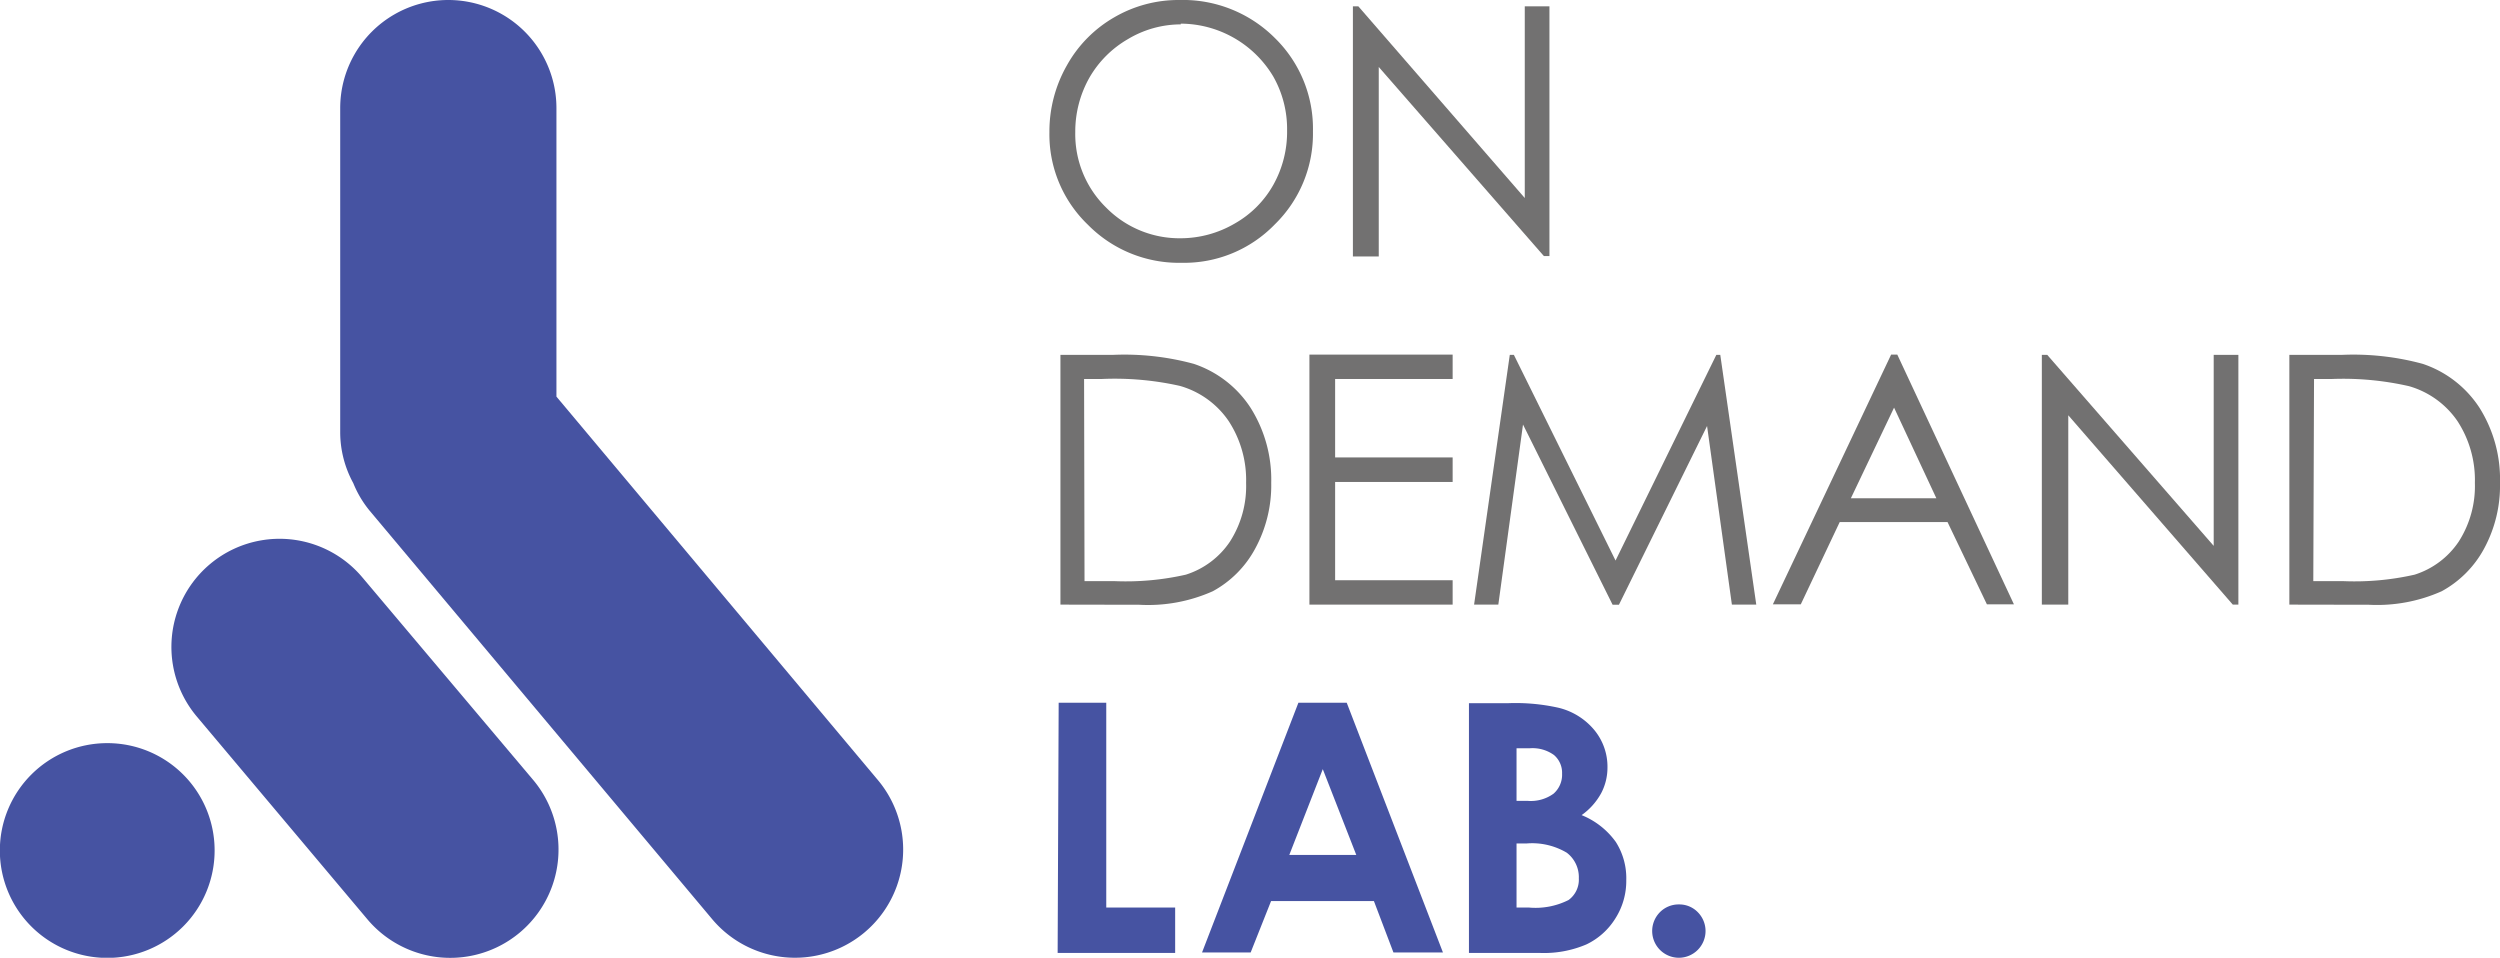 <svg xmlns="http://www.w3.org/2000/svg" viewBox="0 0 170.19 65.2"><defs><style>.cls-1{fill:#727171;}.cls-2{fill:#4653a2;}</style></defs><g id="레이어_2" data-name="레이어 2"><g id="레이어_1-2" data-name="레이어 1"><path class="cls-1" d="M80.3,0a8.85,8.85,0,0,1,6.48,2.58,8.62,8.62,0,0,1,2.6,6.36,8.62,8.62,0,0,1-2.6,6.34,8.59,8.59,0,0,1-6.34,2.61,8.7,8.7,0,0,1-6.39-2.6A8.52,8.52,0,0,1,71.44,9a9.09,9.09,0,0,1,1.19-4.55,8.58,8.58,0,0,1,3.24-3.28A8.68,8.68,0,0,1,80.3,0Zm.08,1.66a7,7,0,0,0-3.59,1,7.14,7.14,0,0,0-2.64,2.65A7.46,7.46,0,0,0,73.2,9a7,7,0,0,0,2.1,5.13,7,7,0,0,0,5.08,2.09,7.31,7.31,0,0,0,3.67-1,6.92,6.92,0,0,0,2.63-2.63,7.39,7.39,0,0,0,.94-3.71,7.24,7.24,0,0,0-.94-3.67,7.37,7.37,0,0,0-6.3-3.6Z"/><path class="cls-1" d="M92.1,17.46V.43h.37L103.8,13.48V.43h1.68v17h-.38L93.86,4.56v12.9Z"/><path class="cls-1" d="M72.19,41.16v-17h3.53a18,18,0,0,1,5.55.61,7.41,7.41,0,0,1,3.87,3,9.15,9.15,0,0,1,1.4,5.1,9,9,0,0,1-1.11,4.51,7.14,7.14,0,0,1-2.87,2.87,10.81,10.81,0,0,1-5,.92Zm1.64-1.6h2a18.46,18.46,0,0,0,4.9-.44,5.67,5.67,0,0,0,3-2.25,7,7,0,0,0,1.1-4,7.34,7.34,0,0,0-1.19-4.21,6,6,0,0,0-3.32-2.39A20.25,20.25,0,0,0,75,25.8h-1.2Z"/><path class="cls-1" d="M89.14,24.14h9.75V25.8h-8v5.34h8v1.67h-8V39.5h8v1.66H89.14Z"/><path class="cls-1" d="M100.35,41.16l2.43-17h.28l6.92,14,6.86-14h.27l2.45,17H117.9L116.21,29l-6,12.17h-.43l-6.1-12.27L102,41.16Z"/><path class="cls-1" d="M129.16,24.14l7.94,17h-1.84l-2.68-5.6h-7.34l-2.65,5.6h-1.9l8.05-17Zm-.22,3.61L126,33.92h5.82Z"/><path class="cls-1" d="M139,41.16v-17h.37l11.33,13v-13h1.68v17H152L140.8,28.27V41.16Z"/><path class="cls-1" d="M155.85,41.16v-17h3.53a18,18,0,0,1,5.55.61,7.41,7.41,0,0,1,3.87,3,9.14,9.14,0,0,1,1.39,5.1,9,9,0,0,1-1.1,4.51,7.2,7.2,0,0,1-2.87,2.87,10.81,10.81,0,0,1-4.95.92Zm1.63-1.6h2a18.46,18.46,0,0,0,4.9-.44,5.67,5.67,0,0,0,3-2.25,7,7,0,0,0,1.1-4,7.34,7.34,0,0,0-1.19-4.21A6,6,0,0,0,164,26.29a20.16,20.16,0,0,0-5.26-.49h-1.21Z"/><path class="cls-2" d="M72.07,47.84h3.24V61.78H80v3.09h-8Z"/><path class="cls-2" d="M88.39,47.84h3.29l6.55,17H94.86l-1.33-3.5h-7l-1.39,3.5H81.83Zm1.66,4.52L87.77,58.2h4.56Z"/><path class="cls-2" d="M100,64.87v-17h2.68a13.37,13.37,0,0,1,3.41.31,4.55,4.55,0,0,1,2.43,1.5,3.92,3.92,0,0,1,.91,2.59A3.73,3.73,0,0,1,109,54a4.45,4.45,0,0,1-1.33,1.49A5.31,5.31,0,0,1,110,57.32a4.59,4.59,0,0,1,.71,2.59,4.75,4.75,0,0,1-.74,2.61A4.7,4.7,0,0,1,108,64.29a7.35,7.35,0,0,1-3.23.58Zm3.24-13.93v3.58H104a2.64,2.64,0,0,0,1.76-.49,1.71,1.71,0,0,0,.58-1.36,1.59,1.59,0,0,0-.55-1.27,2.49,2.49,0,0,0-1.66-.46Zm0,6.48v4.36h.82a5,5,0,0,0,2.72-.51,1.71,1.71,0,0,0,.7-1.48,2.09,2.09,0,0,0-.82-1.74,4.61,4.61,0,0,0-2.74-.63Z"/><path class="cls-2" d="M114.3,61.57a1.75,1.75,0,0,1,1.28.53,1.82,1.82,0,0,1-1.28,3.1A1.82,1.82,0,0,1,113,62.1,1.79,1.79,0,0,1,114.3,61.57Z"/><path class="cls-2" d="M24.67,39.31a7.36,7.36,0,1,0-11.28,9.46L25,62.57A7.36,7.36,0,0,0,36.3,53.1Z"/><path class="cls-2" d="M7.3,50.59a7.31,7.31,0,1,0,7.31,7.3A7.3,7.3,0,0,0,7.3,50.59Z"/><path class="cls-2" d="M59.76,53.1,37.88,27V7.36a7.36,7.36,0,0,0-14.72,0v22.1a7.23,7.23,0,0,0,.89,3.43,7.18,7.18,0,0,0,1.1,1.86L48.48,62.57A7.36,7.36,0,0,0,59.76,53.1Z"/></g></g></svg>
